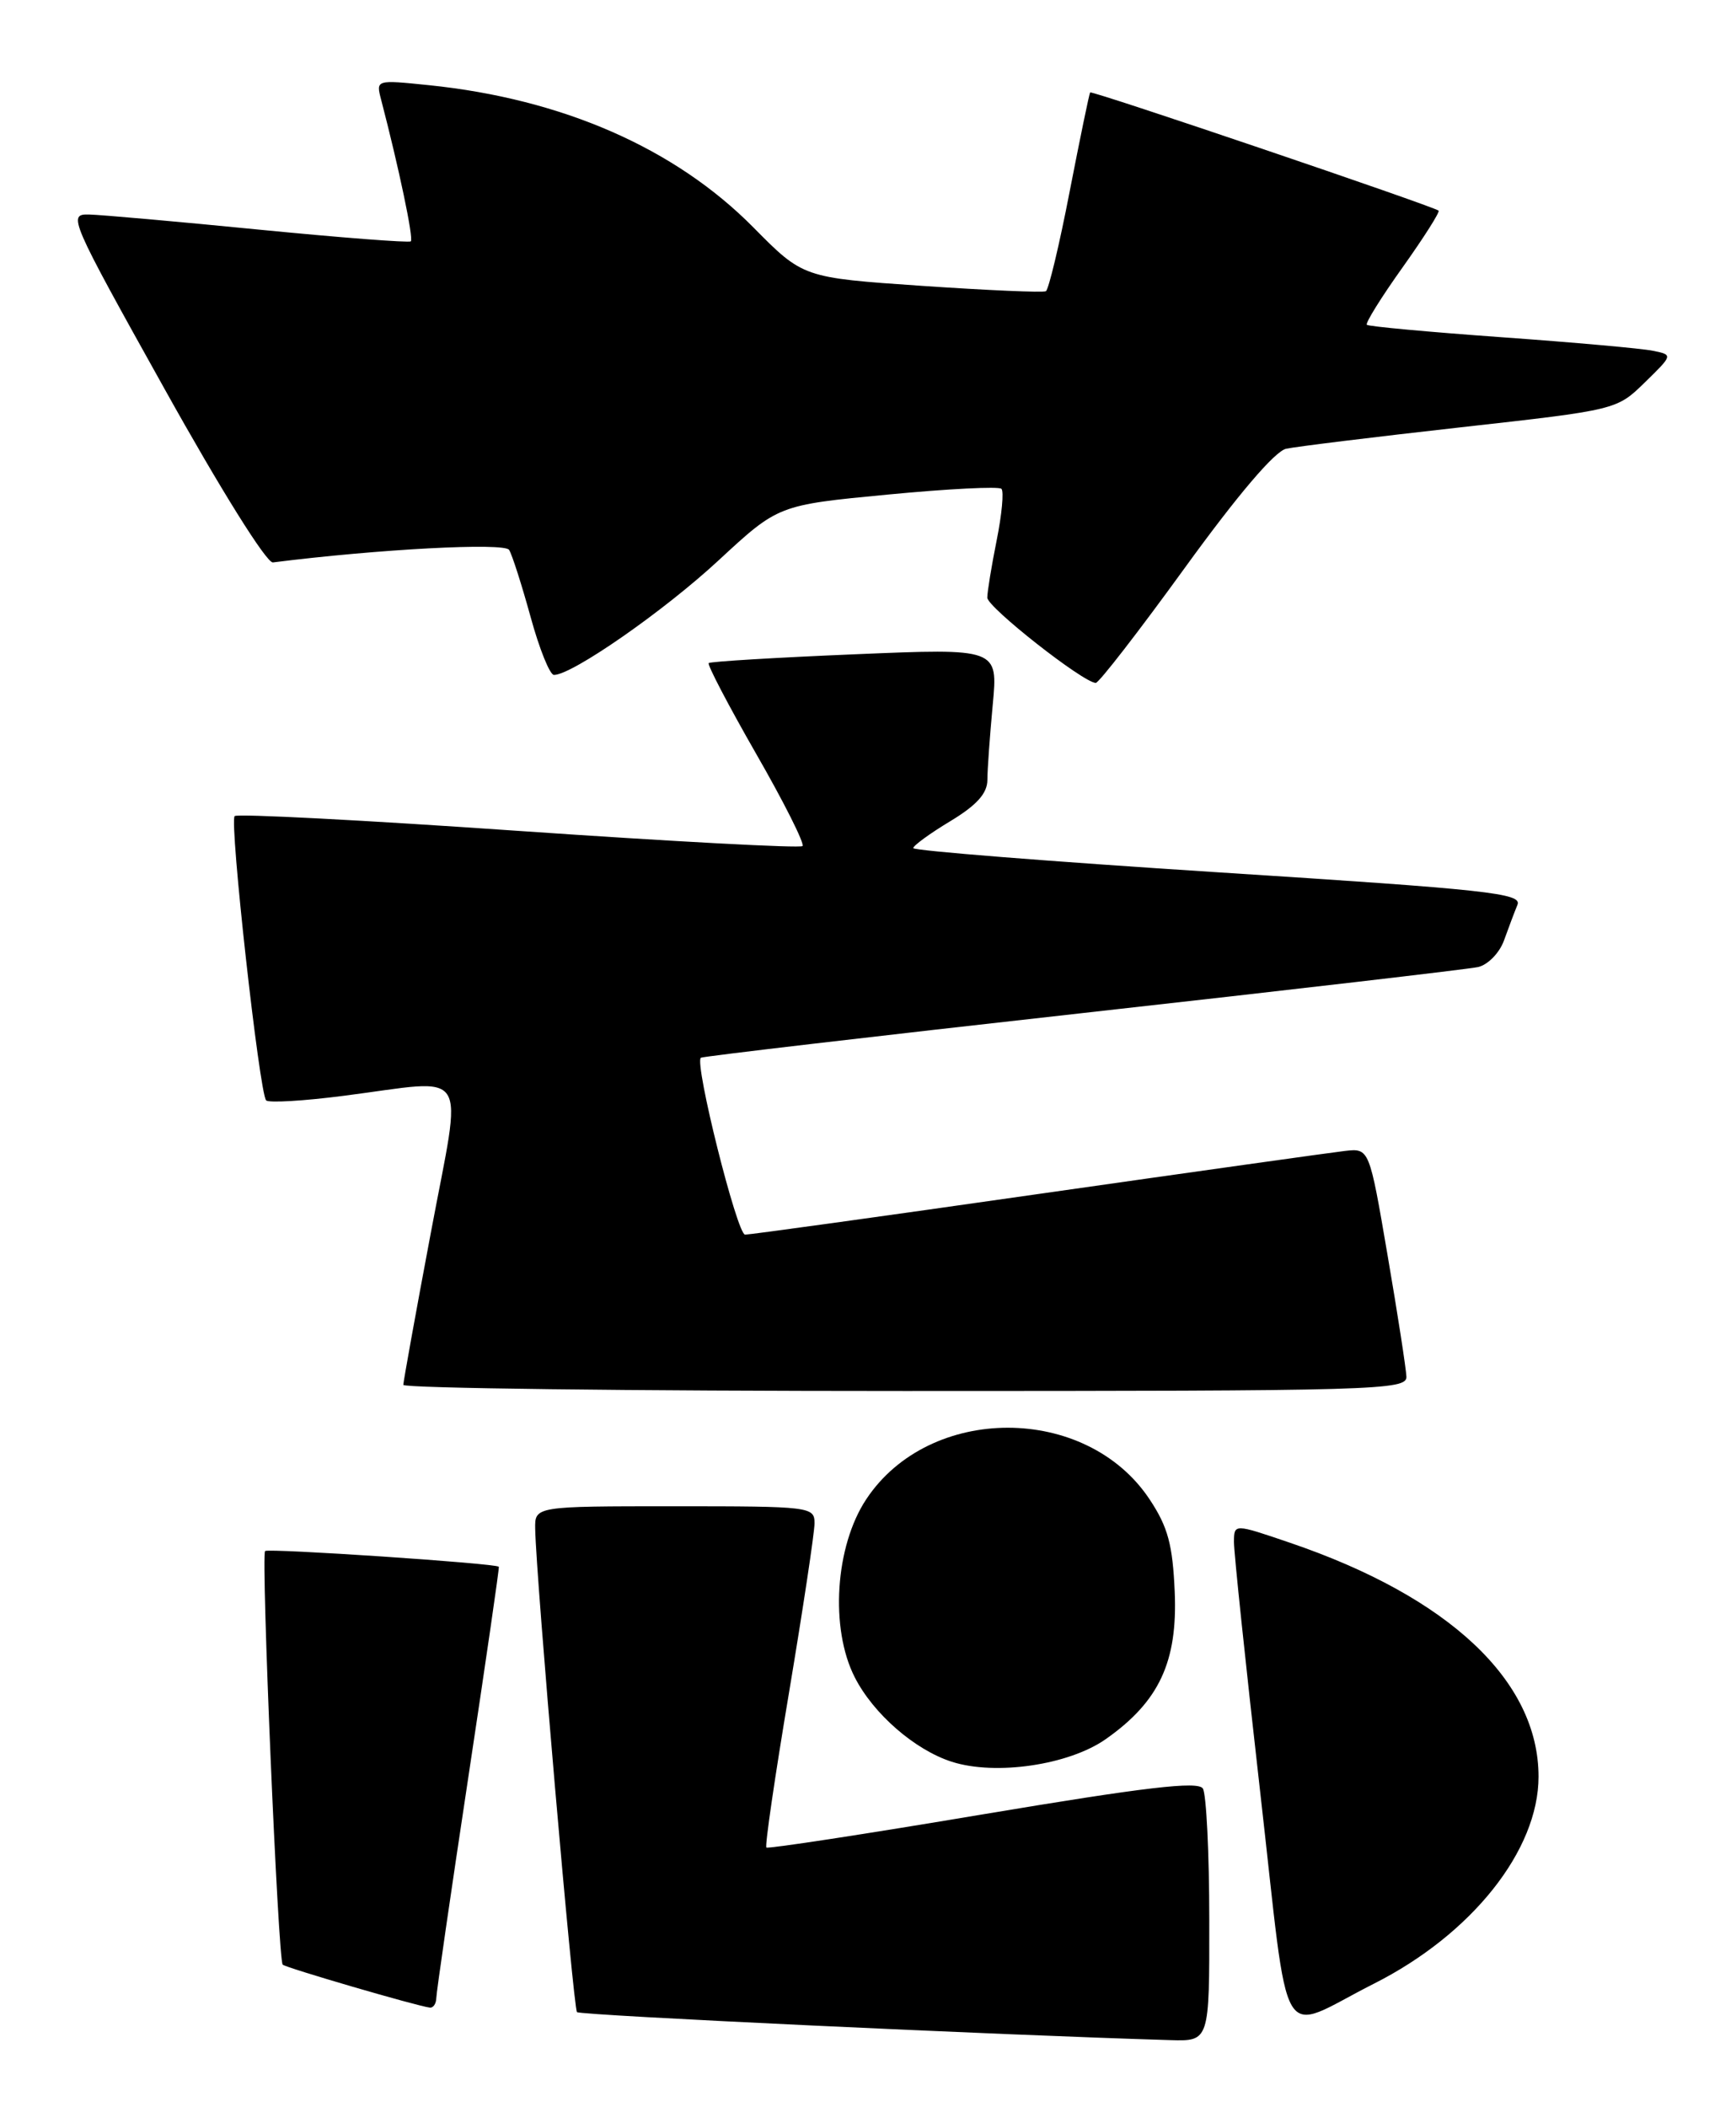 <?xml version="1.0" encoding="UTF-8" standalone="no"?>
<!DOCTYPE svg PUBLIC "-//W3C//DTD SVG 1.1//EN" "http://www.w3.org/Graphics/SVG/1.1/DTD/svg11.dtd" >
<svg xmlns="http://www.w3.org/2000/svg" xmlns:xlink="http://www.w3.org/1999/xlink" version="1.1" viewBox="0 0 211 256">
 <g >
 <path fill="currentColor"
d=" M 146.98 233.25 C 146.98 225.14 146.62 217.95 146.20 217.29 C 145.61 216.37 139.23 217.12 119.46 220.43 C 105.18 222.83 93.34 224.64 93.15 224.46 C 92.95 224.28 94.19 215.81 95.90 205.64 C 97.60 195.46 99.00 186.21 99.00 185.07 C 99.00 183.06 98.53 183.00 82.00 183.00 C 65.00 183.00 65.00 183.00 65.05 185.75 C 65.15 191.67 69.68 244.01 70.13 244.46 C 70.51 244.85 121.56 247.25 142.25 247.86 C 147.00 248.00 147.00 248.00 146.98 233.25 Z  M 167.00 241.00 C 178.89 235.00 187.00 224.80 187.00 215.85 C 187.00 204.22 176.14 194.01 156.75 187.42 C 150.00 185.12 150.00 185.12 149.98 187.31 C 149.96 188.51 151.40 202.17 153.16 217.65 C 156.84 249.88 155.13 246.99 167.00 241.00 Z  M 53.03 242.75 C 53.04 242.06 54.79 230.03 56.91 216.00 C 59.03 201.97 60.71 190.43 60.63 190.35 C 60.27 189.93 32.59 188.08 32.22 188.44 C 31.71 188.96 33.80 238.14 34.36 238.69 C 34.74 239.07 50.73 243.74 52.25 243.91 C 52.66 243.96 53.01 243.44 53.03 242.75 Z  M 134.40 211.29 C 140.88 206.74 143.14 201.91 142.78 193.41 C 142.53 187.67 141.96 185.53 139.74 182.18 C 132.05 170.56 112.96 170.55 105.28 182.16 C 101.50 187.87 100.86 197.84 103.89 203.78 C 106.15 208.22 111.19 212.60 115.68 214.04 C 121.00 215.75 129.92 214.44 134.40 211.29 Z  M 170.94 167.25 C 170.90 166.29 169.88 159.65 168.65 152.50 C 166.43 139.50 166.43 139.50 163.47 139.83 C 161.83 140.02 145.01 142.38 126.08 145.08 C 107.15 147.79 91.17 150.00 90.56 150.00 C 89.59 150.00 84.39 129.24 85.18 128.51 C 85.36 128.35 106.20 125.91 131.50 123.09 C 156.80 120.27 178.47 117.75 179.65 117.49 C 180.84 117.22 182.25 115.78 182.80 114.26 C 183.35 112.74 184.08 110.79 184.44 109.92 C 185.01 108.53 180.79 108.07 148.04 105.98 C 127.67 104.67 111.00 103.35 111.00 103.04 C 111.00 102.74 113.02 101.26 115.50 99.77 C 118.71 97.83 120.00 96.40 120.01 94.77 C 120.01 93.52 120.31 89.41 120.66 85.63 C 121.31 78.76 121.31 78.76 103.91 79.49 C 94.33 79.89 86.34 80.37 86.14 80.56 C 85.94 80.74 88.54 85.71 91.91 91.59 C 95.29 97.47 97.82 102.51 97.54 102.79 C 97.27 103.07 81.75 102.24 63.05 100.95 C 44.36 99.65 28.82 98.84 28.52 99.15 C 27.86 99.81 31.53 132.86 32.35 133.69 C 32.67 134.01 36.92 133.76 41.79 133.13 C 57.41 131.13 56.21 129.25 52.37 149.75 C 50.53 159.51 49.03 167.84 49.02 168.25 C 49.01 168.66 76.45 169.00 110.00 169.00 C 167.45 169.00 171.00 168.90 170.94 167.25 Z  M 144.00 69.00 C 150.45 60.10 154.94 54.83 156.32 54.52 C 157.52 54.26 167.05 53.09 177.50 51.92 C 196.50 49.80 196.50 49.80 199.92 46.46 C 203.34 43.12 203.34 43.12 200.92 42.62 C 199.59 42.34 191.30 41.60 182.50 40.97 C 173.70 40.34 166.33 39.66 166.13 39.46 C 165.93 39.26 167.88 36.12 170.48 32.48 C 173.07 28.84 175.04 25.74 174.85 25.59 C 174.12 25.02 132.70 10.97 132.50 11.23 C 132.39 11.38 131.27 16.80 130.01 23.27 C 128.76 29.75 127.45 35.20 127.12 35.38 C 126.78 35.57 120.00 35.27 112.06 34.73 C 97.61 33.74 97.61 33.74 91.56 27.62 C 82.04 18.00 68.37 12.02 52.14 10.35 C 45.69 9.69 45.69 9.69 46.32 12.10 C 48.47 20.34 50.30 29.02 49.93 29.32 C 49.69 29.51 41.40 28.87 31.50 27.90 C 21.60 26.92 12.30 26.10 10.82 26.06 C 8.22 26.00 8.47 26.58 20.00 47.25 C 26.83 59.51 32.41 68.43 33.17 68.33 C 46.00 66.71 61.32 65.90 61.88 66.81 C 62.25 67.41 63.42 71.07 64.49 74.95 C 65.55 78.83 66.83 82.00 67.33 82.00 C 69.54 82.00 80.72 74.22 87.35 68.07 C 94.60 61.36 94.60 61.36 107.87 60.09 C 115.18 59.39 121.41 59.07 121.72 59.39 C 122.03 59.70 121.77 62.51 121.14 65.64 C 120.51 68.77 120.00 71.91 120.00 72.61 C 120.00 73.77 131.61 82.90 133.18 82.97 C 133.55 82.99 138.42 76.70 144.00 69.00 Z "/>
</g>
</svg>